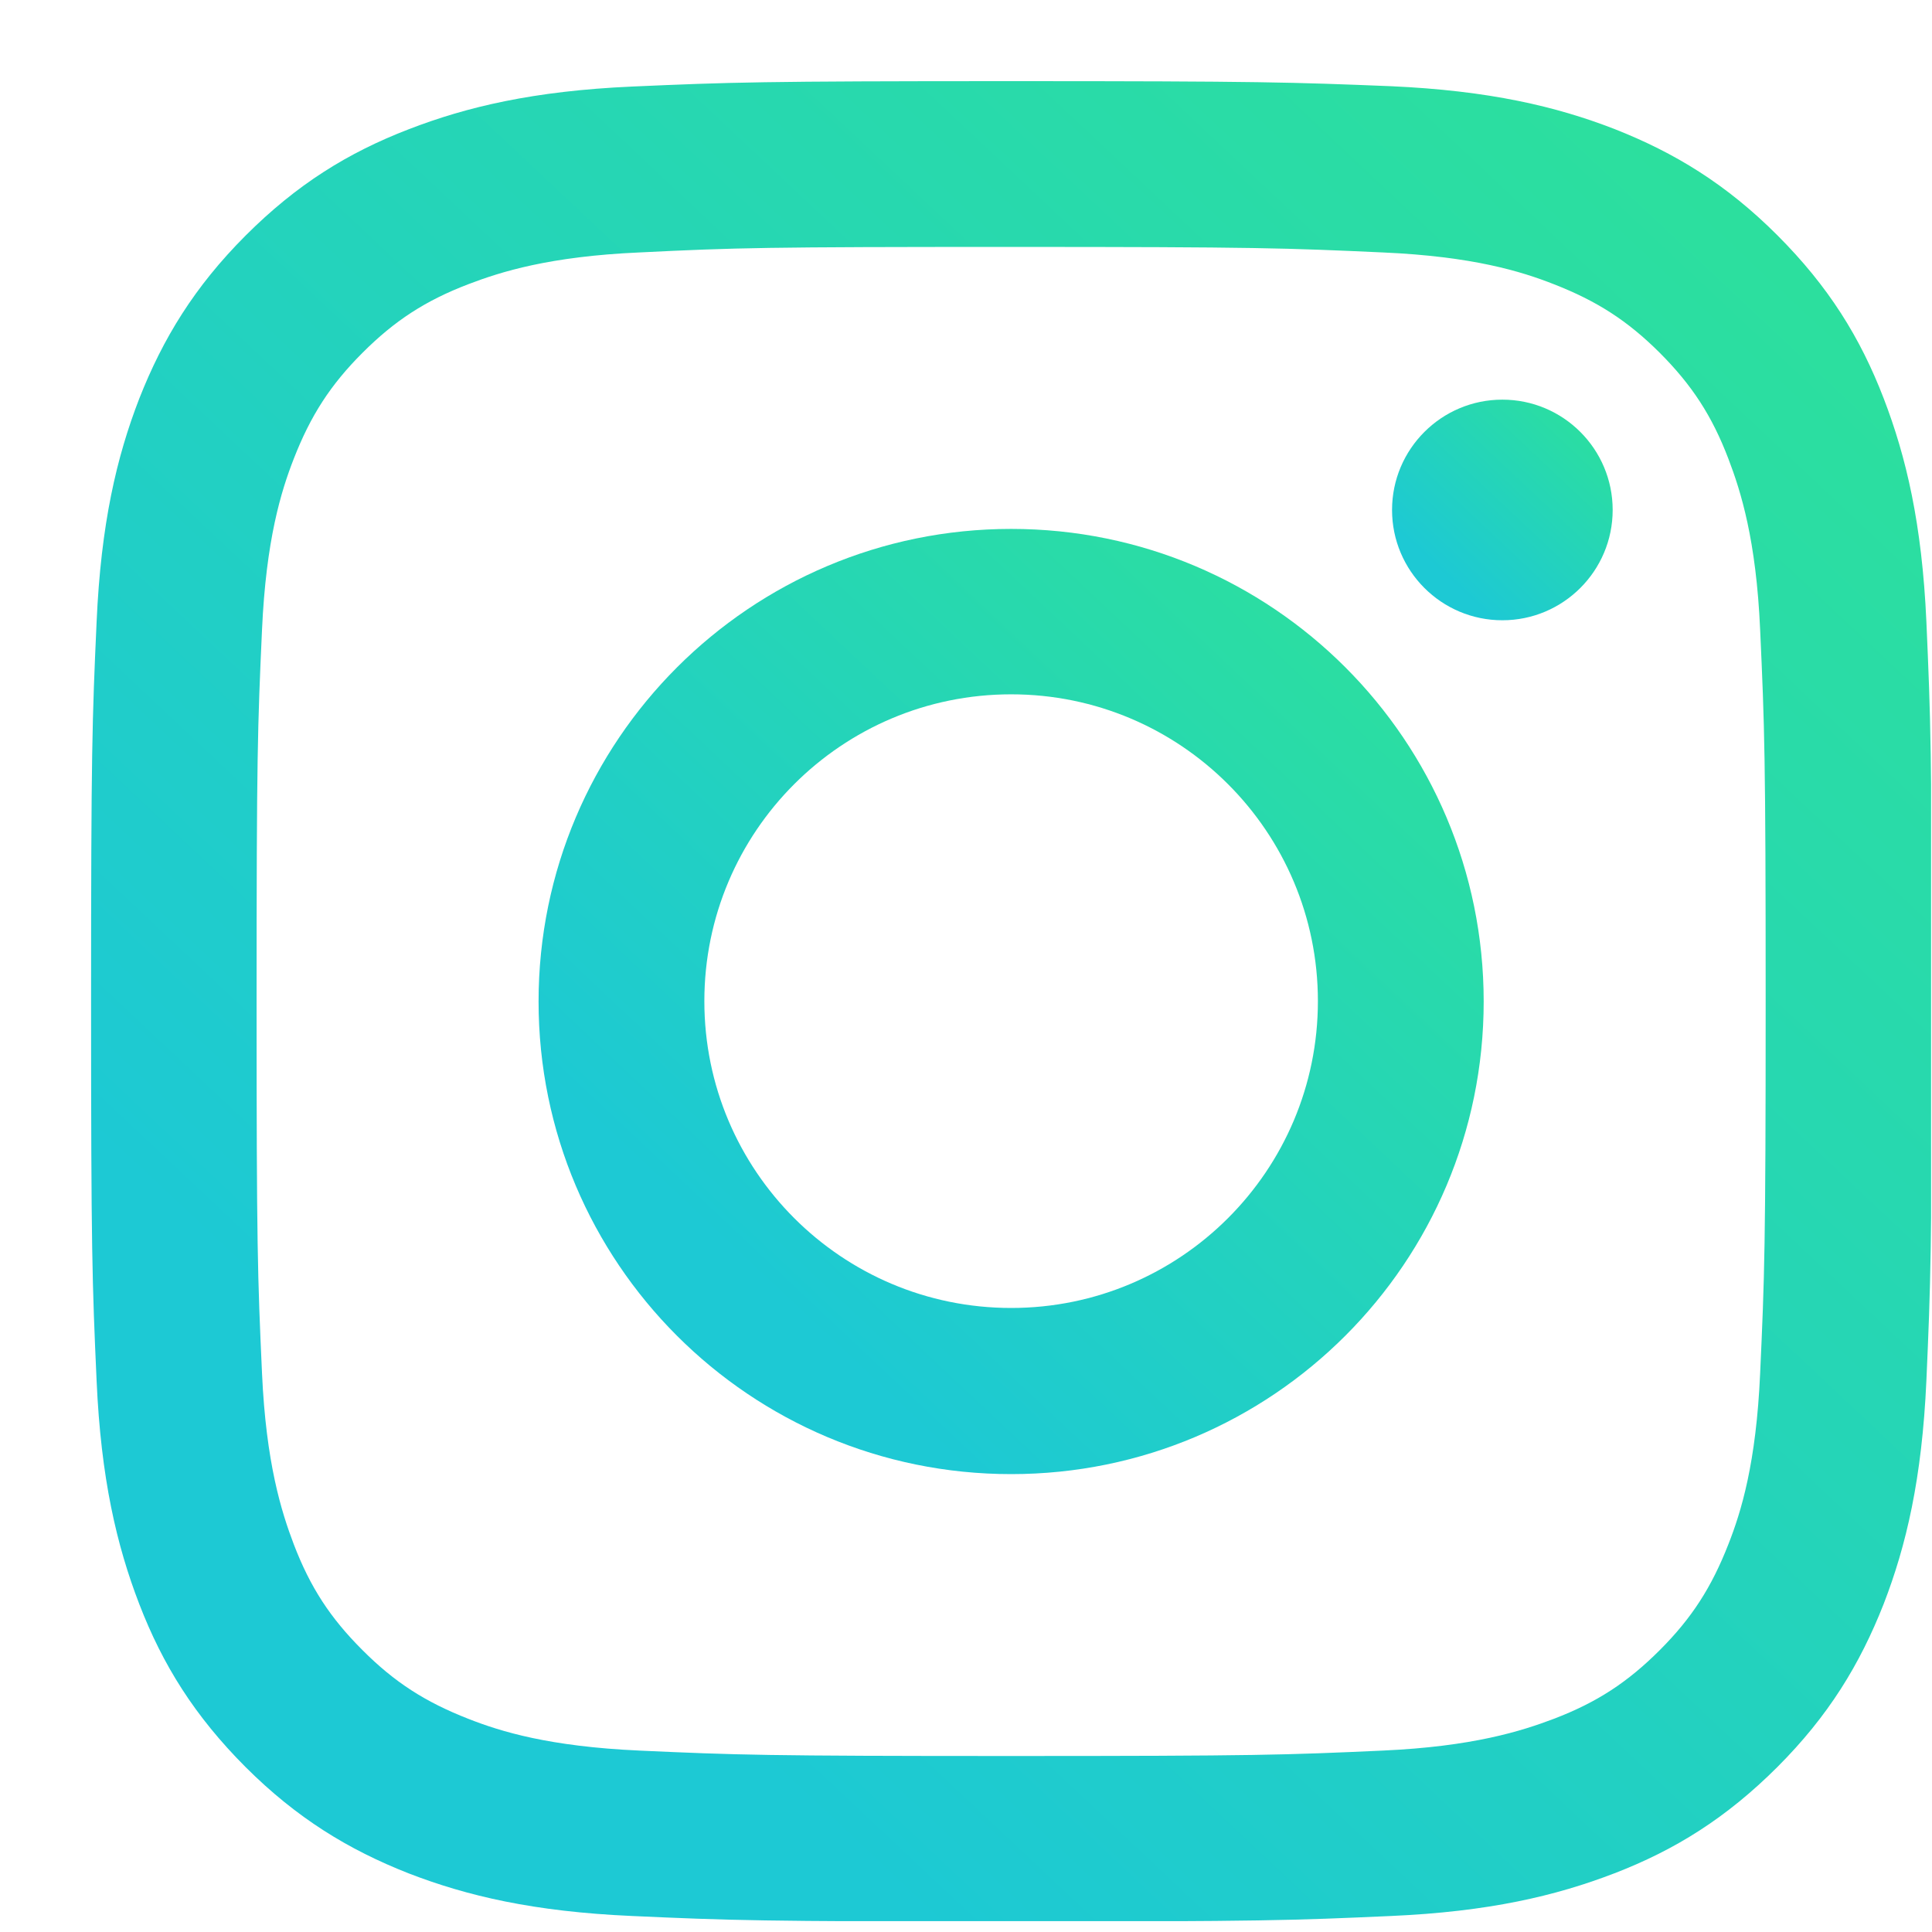 <svg width="21" height="21" viewBox="0 0 21 21" fill="none" xmlns="http://www.w3.org/2000/svg">
<g clip-path="url(#clip0_430_471)">
<path d="M10.99 2.684C13.662 2.684 13.976 2.696 15.031 2.744C16.008 2.787 16.536 2.95 16.889 3.089C17.358 3.272 17.691 3.486 18.041 3.835C18.39 4.185 18.608 4.518 18.787 4.987C18.922 5.34 19.089 5.868 19.132 6.845C19.18 7.9 19.192 8.214 19.192 10.886C19.192 13.557 19.18 13.871 19.132 14.927C19.089 15.904 18.926 16.432 18.787 16.785C18.604 17.253 18.39 17.587 18.041 17.936C17.691 18.286 17.358 18.504 16.889 18.683C16.536 18.817 16.008 18.984 15.031 19.028C13.976 19.076 13.662 19.087 10.99 19.087C8.319 19.087 8.005 19.076 6.949 19.028C5.972 18.984 5.444 18.822 5.091 18.683C4.623 18.5 4.289 18.286 3.94 17.936C3.59 17.587 3.372 17.253 3.193 16.785C3.059 16.432 2.892 15.904 2.848 14.927C2.8 13.871 2.789 13.557 2.789 10.886C2.789 8.214 2.8 7.9 2.848 6.845C2.892 5.868 3.055 5.34 3.193 4.987C3.376 4.518 3.59 4.185 3.94 3.835C4.289 3.486 4.623 3.268 5.091 3.089C5.444 2.954 5.972 2.787 6.949 2.744C8.005 2.692 8.323 2.684 10.99 2.684ZM10.99 0.882C8.275 0.882 7.933 0.894 6.866 0.941C5.802 0.989 5.075 1.16 4.44 1.406C3.781 1.66 3.225 2.005 2.669 2.561C2.114 3.117 1.772 3.677 1.514 4.332C1.268 4.967 1.097 5.693 1.05 6.761C1.002 7.825 0.99 8.166 0.99 10.882C0.99 13.597 1.002 13.939 1.05 15.007C1.097 16.07 1.268 16.797 1.514 17.436C1.768 18.095 2.114 18.651 2.669 19.207C3.225 19.762 3.785 20.104 4.44 20.362C5.075 20.608 5.802 20.779 6.87 20.826C7.937 20.874 8.275 20.886 10.994 20.886C13.713 20.886 14.051 20.874 15.119 20.826C16.183 20.779 16.909 20.608 17.548 20.362C18.207 20.108 18.763 19.762 19.319 19.207C19.875 18.651 20.216 18.091 20.474 17.436C20.72 16.801 20.891 16.074 20.939 15.007C20.986 13.939 20.998 13.601 20.998 10.882C20.998 8.162 20.986 7.825 20.939 6.757C20.891 5.693 20.72 4.967 20.474 4.328C20.22 3.669 19.875 3.113 19.319 2.557C18.763 2.001 18.203 1.66 17.548 1.402C16.913 1.156 16.187 0.985 15.119 0.937C14.047 0.894 13.706 0.882 10.99 0.882Z" fill="url(#paint0_linear_430_471)"/>
<path d="M10.991 5.749C8.156 5.749 5.854 8.048 5.854 10.886C5.854 13.724 8.152 16.023 10.991 16.023C13.829 16.023 16.127 13.724 16.127 10.886C16.127 8.048 13.829 5.749 10.991 5.749ZM10.991 14.217C9.148 14.217 7.656 12.724 7.656 10.882C7.656 9.04 9.148 7.547 10.991 7.547C12.832 7.547 14.325 9.04 14.325 10.882C14.325 12.724 12.832 14.217 10.991 14.217Z" fill="url(#paint1_linear_430_471)"/>
<path d="M16.33 6.742C16.992 6.742 17.529 6.205 17.529 5.543C17.529 4.881 16.992 4.344 16.33 4.344C15.668 4.344 15.131 4.881 15.131 5.543C15.131 6.205 15.668 6.742 16.33 6.742Z" fill="url(#paint2_linear_430_471)"/>
</g>
<defs>
<linearGradient id="paint0_linear_430_471" x1="15.429" y1="-4.275" x2="0.317" y2="11.804" gradientUnits="userSpaceOnUse">
<stop stop-color="#2EE297"/>
<stop offset="1" stop-color="#1DC9D4"/>
</linearGradient>
<linearGradient id="paint1_linear_430_471" x1="13.268" y1="3.1" x2="5.506" y2="11.357" gradientUnits="userSpaceOnUse">
<stop stop-color="#2EE297"/>
<stop offset="1" stop-color="#1DC9D4"/>
</linearGradient>
<linearGradient id="paint2_linear_430_471" x1="16.861" y1="3.726" x2="15.05" y2="5.653" gradientUnits="userSpaceOnUse">
<stop stop-color="#2EE297"/>
<stop offset="1" stop-color="#1DC9D4"/>
</linearGradient>
<clipPath id="clip0_430_471">
<rect width="20" height="20" fill="white" transform="translate(0.99 0.882)"/>
</clipPath>
</defs>
</svg>
